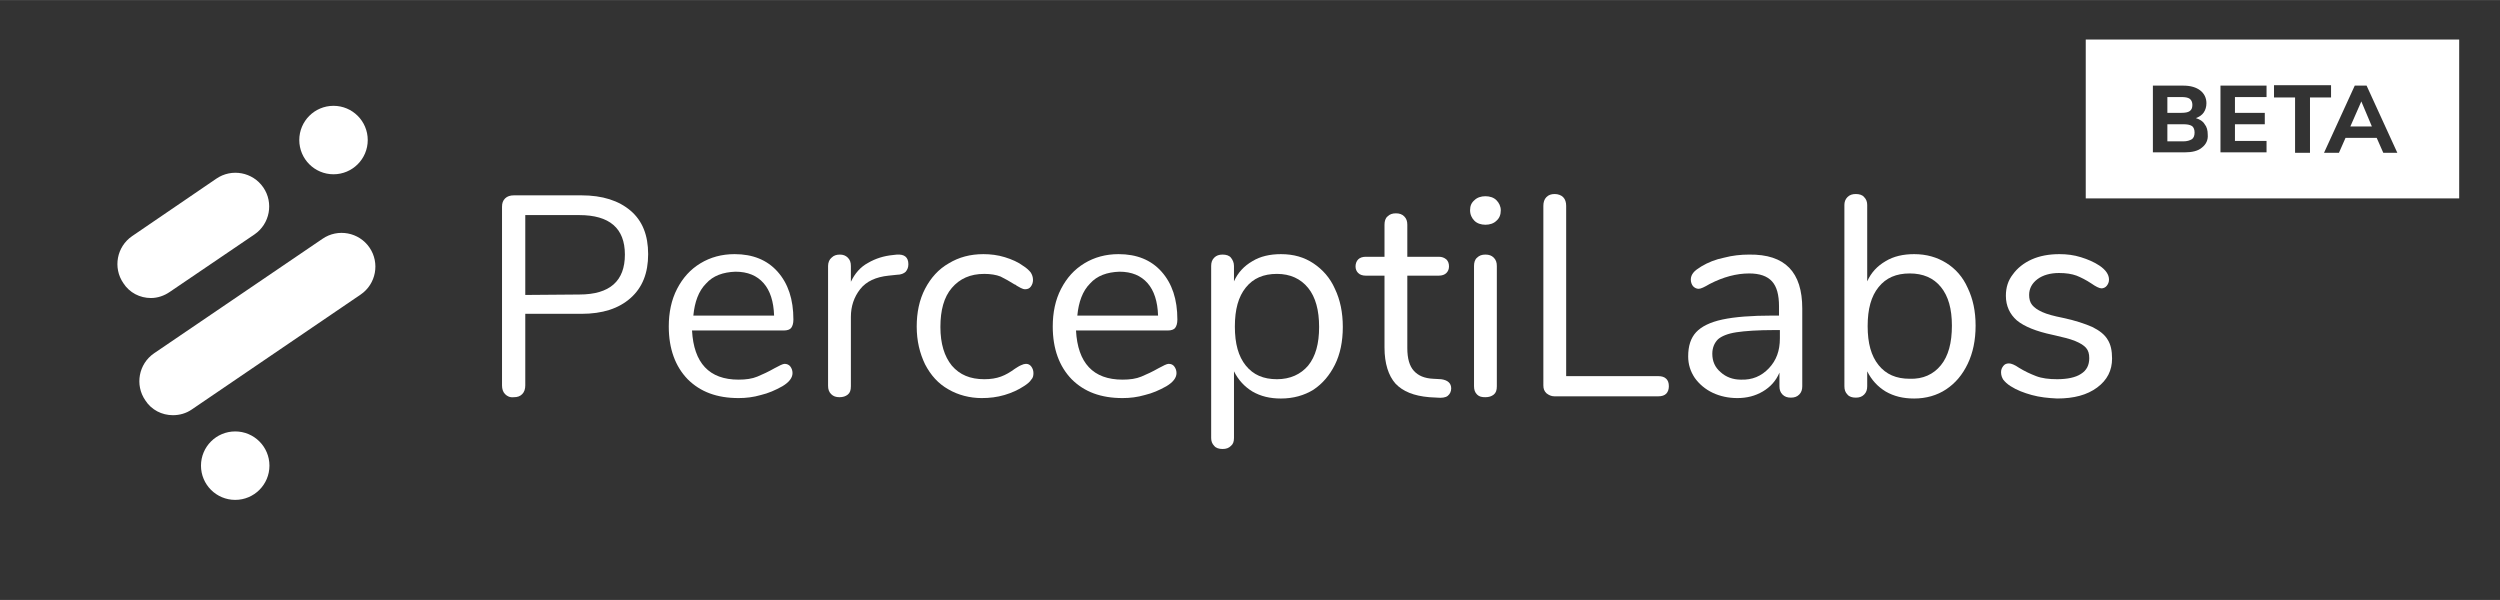 <?xml version="1.0" encoding="utf-8"?>
<svg version="1.1" id="Layer_1"
	 xmlns="http://www.w3.org/2000/svg" xmlns:xlink="http://www.w3.org/1999/xlink" x="0px" y="0px" viewBox="0 0 569.7 136.7" width="125" height="30">
<rect x="0" y="0" width="569.7" height="136.7" fill="#333333" stroke="none"/>
<style type="text/css">
	.st0{fill:#FFFFFF;}
	.st1{fill:none;}
</style>
<switch>
	<g>
		<g>
			<path class="st0" d="M497.5,28.3h-3.6v3.9h3.6c0.9,0,1.5-0.2,2-0.5c0.4-0.3,0.6-0.8,0.6-1.5c0-0.7-0.2-1.2-0.6-1.5
				C499,28.4,498.4,28.3,497.5,28.3z"/>
			<polygon class="st0" points="535.6,28.8 540.5,28.8 538.1,23.1 			"/>
			<path class="st0" d="M499,25.3c0.4-0.3,0.6-0.7,0.6-1.4c0-0.6-0.2-1.1-0.6-1.4c-0.4-0.3-1.1-0.4-1.9-0.4h-3.2v3.6h3.2
				C497.9,25.7,498.6,25.6,499,25.3z"/>
			<path class="st0" d="M475.3,9v36.2h70.1h15V9H475.3z M501.8,33.6c-0.9,0.8-2.3,1.1-3.9,1.1h-7.3V19.5h7c1.6,0,2.9,0.4,3.8,1.1
				c0.9,0.7,1.4,1.7,1.4,2.9c0,0.8-0.2,1.5-0.6,2.1c-0.4,0.6-1,1-1.8,1.3c0.9,0.3,1.6,0.7,2,1.4c0.5,0.6,0.7,1.4,0.7,2.4
				C503.2,31.9,502.7,32.9,501.8,33.6z M516.5,22.1h-7.2v3.6h6.8v2.6h-6.8v3.8h7.2v2.6H506V19.5h10.5V22.1z M526.4,34.8H523V22.2
				h-4.8v-2.8h13v2.8h-4.8V34.8z M543.1,34.8l-1.5-3.4h-7.1l-1.5,3.4h-3.4l7-15.3h2.7l7,15.3H543.1z"/>
		</g>
		<g>
			<rect class="st1" width="569.7" height="136.7"/>
			<g>
				<g>
					<path class="st0" d="M115.1,89.8c-0.5-0.5-0.7-1.2-0.7-2V47.1c0-0.8,0.2-1.4,0.7-1.9s1.2-0.7,2-0.7h15.4
						c4.8,0,8.5,1.2,11.2,3.5s4,5.6,4,9.9s-1.3,7.6-4,10s-6.4,3.6-11.2,3.6h-12.8v16.3c0,0.8-0.2,1.5-0.7,2s-1.1,0.7-1.9,0.7
						C116.2,90.6,115.6,90.3,115.1,89.8z M132,67.1c7,0,10.4-3.1,10.4-9.1s-3.5-9-10.4-9h-12.3v18.2L132,67.1L132,67.1z"/>
					<path class="st0" d="M180.1,83.5c0.3,0.4,0.5,0.9,0.5,1.5c0,1.1-0.8,2.1-2.3,3c-1.6,0.9-3.2,1.6-4.9,2
						c-1.7,0.5-3.4,0.7-5.1,0.7c-4.9,0-8.7-1.4-11.6-4.3c-2.8-2.9-4.3-6.9-4.3-12c0-3.2,0.6-6.1,1.9-8.6c1.3-2.5,3-4.4,5.3-5.8
						c2.3-1.4,4.9-2.1,7.8-2.1c4.1,0,7.4,1.3,9.8,4c2.4,2.7,3.6,6.3,3.6,10.9c0,0.9-0.2,1.5-0.5,1.9s-0.9,0.6-1.7,0.6h-20.9
						c0.4,7.4,3.9,11.2,10.6,11.2c1.7,0,3.1-0.2,4.3-0.7s2.5-1.1,3.9-1.9c1.1-0.6,1.9-1,2.3-1C179.3,82.9,179.8,83.1,180.1,83.5z
						 M160.9,64.6c-1.7,1.7-2.6,4.2-2.9,7.3h18.4c-0.1-3.2-0.9-5.7-2.4-7.4c-1.5-1.7-3.6-2.6-6.4-2.6
						C164.8,62,162.5,62.8,160.9,64.6z"/>
					<path class="st0" d="M207,60.2c0,0.7-0.2,1.2-0.6,1.7c-0.4,0.4-1.1,0.7-2,0.7l-1.9,0.2c-2.9,0.3-5.1,1.3-6.5,3.1
						c-1.4,1.8-2.1,3.9-2.1,6.3V88c0,0.9-0.2,1.5-0.7,1.9s-1.1,0.6-1.9,0.6c-0.8,0-1.4-0.2-1.9-0.7s-0.7-1.1-0.7-1.9V60.6
						c0-0.8,0.3-1.5,0.8-1.9c0.5-0.5,1.1-0.7,1.9-0.7c0.7,0,1.3,0.2,1.8,0.7s0.7,1.1,0.7,1.9v3.6c0.9-1.9,2.2-3.4,3.9-4.3
						c1.7-1,3.6-1.6,5.7-1.8l0.9-0.1C206.1,57.9,207,58.6,207,60.2z"/>
					<path class="st0" d="M216.1,88.7c-2.3-1.3-4-3.2-5.3-5.7c-1.2-2.5-1.9-5.3-1.9-8.6c0-3.2,0.6-6.1,1.9-8.6
						c1.3-2.5,3.1-4.5,5.4-5.8c2.3-1.4,4.9-2.1,7.9-2.1c1.6,0,3.3,0.2,4.9,0.7c1.6,0.5,3,1.1,4.2,2c0.8,0.5,1.3,1,1.7,1.5
						c0.3,0.5,0.5,1,0.5,1.7c0,0.6-0.2,1.1-0.5,1.5s-0.7,0.6-1.3,0.6c-0.3,0-0.6-0.1-1-0.3c-0.3-0.2-0.6-0.3-0.9-0.5
						c-0.2-0.2-0.4-0.3-0.5-0.3c-1.1-0.7-2.2-1.3-3.2-1.8c-1-0.4-2.3-0.6-3.7-0.6c-3.2,0-5.6,1.1-7.4,3.2c-1.8,2.1-2.6,5.1-2.6,8.9
						s0.9,6.7,2.6,8.8c1.8,2.1,4.2,3.1,7.4,3.1c1.5,0,2.7-0.2,3.8-0.6s2.1-1,3.2-1.8c0.5-0.3,0.9-0.6,1.4-0.8
						c0.4-0.2,0.8-0.3,1.1-0.3c0.5,0,0.9,0.2,1.2,0.6s0.5,0.9,0.5,1.5s-0.1,1.1-0.5,1.5c-0.3,0.5-0.9,1-1.7,1.5
						c-1.2,0.8-2.7,1.5-4.4,2s-3.4,0.7-5.2,0.7C221,90.7,218.3,90,216.1,88.7z"/>
					<path class="st0" d="M267.6,83.5c0.3,0.4,0.5,0.9,0.5,1.5c0,1.1-0.8,2.1-2.3,3c-1.6,0.9-3.2,1.6-4.9,2
						c-1.7,0.5-3.4,0.7-5.1,0.7c-4.9,0-8.7-1.4-11.6-4.3c-2.8-2.9-4.3-6.9-4.3-12c0-3.2,0.6-6.1,1.9-8.6c1.3-2.5,3-4.4,5.3-5.8
						c2.3-1.4,4.9-2.1,7.8-2.1c4.1,0,7.4,1.3,9.8,4c2.4,2.7,3.6,6.3,3.6,10.9c0,0.9-0.2,1.5-0.5,1.9s-0.9,0.6-1.7,0.6h-20.9
						c0.4,7.4,3.9,11.2,10.6,11.2c1.7,0,3.1-0.2,4.3-0.7c1.2-0.5,2.5-1.1,3.9-1.9c1.1-0.6,1.9-1,2.3-1
						C266.9,82.9,267.3,83.1,267.6,83.5z M248.4,64.6c-1.7,1.7-2.6,4.2-2.9,7.3h18.4c-0.1-3.2-0.9-5.7-2.4-7.4
						c-1.5-1.7-3.6-2.6-6.4-2.6C252.3,62,250,62.8,248.4,64.6z"/>
					<path class="st0" d="M299.3,60c2.1,1.4,3.8,3.3,4.9,5.8c1.2,2.5,1.8,5.4,1.8,8.7s-0.6,6.2-1.8,8.6c-1.2,2.4-2.8,4.3-4.9,5.7
						c-2.1,1.3-4.6,2-7.4,2c-2.5,0-4.6-0.5-6.5-1.6c-1.8-1.1-3.2-2.6-4.2-4.6v15.2c0,0.8-0.2,1.4-0.7,1.8c-0.5,0.5-1.1,0.7-1.9,0.7
						s-1.5-0.2-1.9-0.7c-0.5-0.5-0.7-1.1-0.7-1.8V60.6c0-0.8,0.2-1.4,0.7-1.9s1.1-0.7,1.9-0.7s1.5,0.2,1.9,0.7s0.7,1.1,0.7,1.9v3.5
						c0.9-2,2.3-3.5,4.2-4.6c1.8-1.1,4-1.6,6.5-1.6C294.8,57.9,297.2,58.6,299.3,60z M298.1,83.3c1.7-2.1,2.5-5,2.5-8.8
						s-0.8-6.8-2.5-8.9c-1.7-2.1-4.1-3.2-7.1-3.2c-3.1,0-5.4,1-7.1,3.1s-2.5,5-2.5,8.9c0,3.9,0.8,6.8,2.5,8.9s4,3.1,7.1,3.1
						C294,86.4,296.4,85.3,298.1,83.3z"/>
					<path class="st0" d="M330.7,88.5c0,0.7-0.3,1.3-0.8,1.7c-0.5,0.4-1.4,0.5-2.4,0.4l-1.8-0.1c-3.5-0.3-6-1.3-7.7-3.1
						c-1.6-1.8-2.5-4.6-2.5-8.2V62.8h-4.3c-0.7,0-1.3-0.2-1.7-0.6c-0.4-0.4-0.6-0.9-0.6-1.5s0.2-1.2,0.6-1.6c0.4-0.4,1-0.6,1.7-0.6
						h4.3v-7.3c0-0.8,0.2-1.5,0.7-1.9c0.5-0.5,1.1-0.7,1.9-0.7s1.4,0.2,1.9,0.7s0.7,1.1,0.7,1.9v7.3h7.2c0.7,0,1.2,0.2,1.7,0.6
						c0.4,0.4,0.6,0.9,0.6,1.6c0,0.6-0.2,1.1-0.6,1.5s-1,0.6-1.7,0.6h-7.2v16.5c0,2.4,0.5,4.1,1.5,5.2s2.4,1.7,4.4,1.8l1.8,0.1
						C329.9,86.6,330.7,87.3,330.7,88.5z"/>
					<path class="st0" d="M336,50.3c-0.6-0.6-1-1.4-1-2.4s0.3-1.7,1-2.3c0.6-0.6,1.5-0.9,2.5-0.9s1.9,0.3,2.5,0.9
						c0.6,0.6,1,1.4,1,2.3c0,1-0.3,1.8-1,2.4c-0.6,0.6-1.5,0.9-2.5,0.9S336.6,50.9,336,50.3z M336.6,89.9c-0.5-0.5-0.7-1.1-0.7-1.9
						V60.6c0-0.8,0.2-1.5,0.7-1.9c0.5-0.5,1.1-0.7,1.9-0.7s1.4,0.2,1.9,0.7s0.7,1.1,0.7,1.9V88c0,0.9-0.2,1.5-0.7,1.9
						s-1.1,0.6-1.9,0.6S337.1,90.4,336.6,89.9z"/>
					<path class="st0" d="M352.4,89.6c-0.5-0.5-0.7-1-0.7-1.8V46.9c0-0.8,0.2-1.5,0.7-2s1.1-0.7,1.9-0.7s1.5,0.3,1.9,0.7
						c0.5,0.5,0.7,1.2,0.7,2v38.8h21c0.8,0,1.4,0.2,1.8,0.6s0.6,0.9,0.6,1.7c0,0.7-0.2,1.3-0.6,1.7c-0.4,0.4-1,0.6-1.8,0.6h-23.7
						C353.5,90.3,352.9,90,352.4,89.6z"/>
					<path class="st0" d="M410.7,70.3V88c0,0.8-0.2,1.4-0.7,1.9s-1.1,0.7-1.9,0.7s-1.4-0.2-1.9-0.7s-0.7-1.1-0.7-1.9v-3.1
						c-0.8,1.9-2.1,3.3-3.8,4.3c-1.7,1-3.6,1.5-5.8,1.5c-2,0-3.9-0.4-5.6-1.2c-1.7-0.8-3.1-2-4.1-3.4c-1-1.5-1.5-3.1-1.5-4.9
						c0-2.4,0.6-4.2,1.8-5.5c1.2-1.3,3.2-2.3,6-2.9s6.6-0.9,11.5-0.9h1.4v-2.1c0-2.6-0.5-4.5-1.6-5.7c-1.1-1.2-2.8-1.8-5.2-1.8
						c-2.9,0-5.9,0.8-9,2.4c-1.2,0.7-2,1.1-2.5,1.1s-0.9-0.2-1.3-0.6c-0.3-0.4-0.5-0.9-0.5-1.5c0-0.6,0.2-1.1,0.6-1.6s1-0.9,1.8-1.4
						c1.5-0.9,3.2-1.6,5.2-2c1.9-0.5,3.8-0.7,5.7-0.7C406.8,57.9,410.7,62,410.7,70.3z M403.1,83.9c1.7-1.8,2.5-4,2.5-6.8v-1.9h-1.2
						c-3.8,0-6.7,0.2-8.7,0.5s-3.4,0.9-4.2,1.6c-0.8,0.8-1.3,1.9-1.3,3.3c0,1.7,0.6,3.1,1.9,4.2c1.2,1.1,2.8,1.7,4.6,1.7
						C399.3,86.6,401.4,85.7,403.1,83.9z"/>
					<path class="st0" d="M443.5,59.9c2.1,1.3,3.8,3.2,4.9,5.7c1.2,2.5,1.8,5.3,1.8,8.6s-0.6,6.2-1.8,8.7c-1.2,2.5-2.8,4.4-4.9,5.8
						s-4.6,2.1-7.3,2.1c-2.5,0-4.6-0.5-6.5-1.6c-1.8-1.1-3.2-2.6-4.2-4.6V88c0,0.8-0.2,1.4-0.7,1.9s-1.1,0.7-1.9,0.7
						s-1.5-0.2-1.9-0.7c-0.5-0.5-0.7-1.1-0.7-1.9V46.7c0-0.7,0.2-1.3,0.7-1.8s1.1-0.7,1.9-0.7s1.5,0.2,1.9,0.7
						c0.5,0.5,0.7,1.1,0.7,1.8v17.4c0.9-2,2.3-3.5,4.2-4.6c1.8-1.1,4-1.6,6.5-1.6C439,57.9,441.4,58.6,443.5,59.9z M442.3,83.2
						c1.7-2.1,2.5-5.1,2.5-9c0-3.8-0.8-6.7-2.5-8.8s-4.1-3.1-7.1-3.1c-3.1,0-5.4,1-7.1,3.1s-2.5,5-2.5,8.9s0.8,6.8,2.5,8.9
						s4,3.1,7.1,3.1C438.2,86.4,440.6,85.3,442.3,83.2z"/>
					<path class="st0" d="M463,90c-1.8-0.5-3.4-1.1-4.8-2c-0.8-0.5-1.3-1-1.7-1.5c-0.3-0.5-0.5-1-0.5-1.7c0-0.6,0.2-1,0.5-1.4
						s0.7-0.6,1.3-0.6c0.5,0,1.3,0.3,2.3,1c1.3,0.8,2.6,1.4,3.9,1.9s2.9,0.7,4.8,0.7c2.3,0,4.2-0.4,5.4-1.2c1.3-0.8,1.9-2,1.9-3.6
						c0-1-0.2-1.7-0.7-2.3c-0.5-0.6-1.3-1.1-2.5-1.6s-2.9-0.9-5.1-1.4c-3.8-0.8-6.5-1.9-8.2-3.3c-1.6-1.4-2.5-3.3-2.5-5.6
						c0-1.9,0.5-3.5,1.6-4.9c1-1.4,2.5-2.6,4.3-3.4c1.8-0.8,3.9-1.2,6.3-1.2c1.7,0,3.3,0.2,4.9,0.7s3,1.1,4.2,1.9
						c1.5,1,2.2,2.1,2.2,3.2c0,0.6-0.2,1-0.5,1.4s-0.8,0.6-1.2,0.6c-0.5,0-1.3-0.4-2.3-1.1c-1.2-0.8-2.4-1.4-3.4-1.8
						c-1.1-0.4-2.4-0.6-4-0.6c-2,0-3.7,0.5-4.9,1.4c-1.2,0.9-1.9,2.1-1.9,3.6c0,0.9,0.2,1.7,0.7,2.3s1.2,1.1,2.3,1.6
						c1.1,0.5,2.6,0.9,4.6,1.3c2.9,0.6,5.2,1.4,6.8,2.1c1.6,0.8,2.8,1.7,3.5,2.9c0.7,1.1,1,2.5,1,4.3c0,2.7-1.1,4.9-3.4,6.6
						s-5.3,2.5-9.1,2.5C466.7,90.7,464.8,90.5,463,90z"/>
				</g>
				<g>
					<g>
						<g>
							<circle class="st0" cx="76" cy="31.9" r="7.8"/>
						</g>
					</g>
					<g>
						<g>
							<path class="st0" d="M39.4,94.6c-2.5,0-4.9-1.2-6.3-3.4c-2.4-3.5-1.5-8.3,2-10.7l38.4-26.1c3.5-2.4,8.3-1.5,10.7,2
								c2.4,3.5,1.5,8.3-2,10.7L43.7,93.3C42.4,94.2,40.9,94.6,39.4,94.6z"/>
						</g>
					</g>
					<g>
						<g>
							<g>
								<path class="st0" d="M34.4,67.9c-2.5,0-4.9-1.2-6.3-3.4c-2.4-3.5-1.5-8.3,2-10.7l19.2-13.1c3.5-2.4,8.3-1.5,10.7,2
									c2.4,3.5,1.5,8.3-2,10.7L38.7,66.5C37.4,67.4,35.9,67.9,34.4,67.9z"/>
							</g>
						</g>
					</g>
					<g>
						<g>
							<circle class="st0" cx="53.6" cy="106.1" r="7.8"/>
						</g>
					</g>
				</g>
			</g>
		</g>
	</g>
</switch>
</svg>
